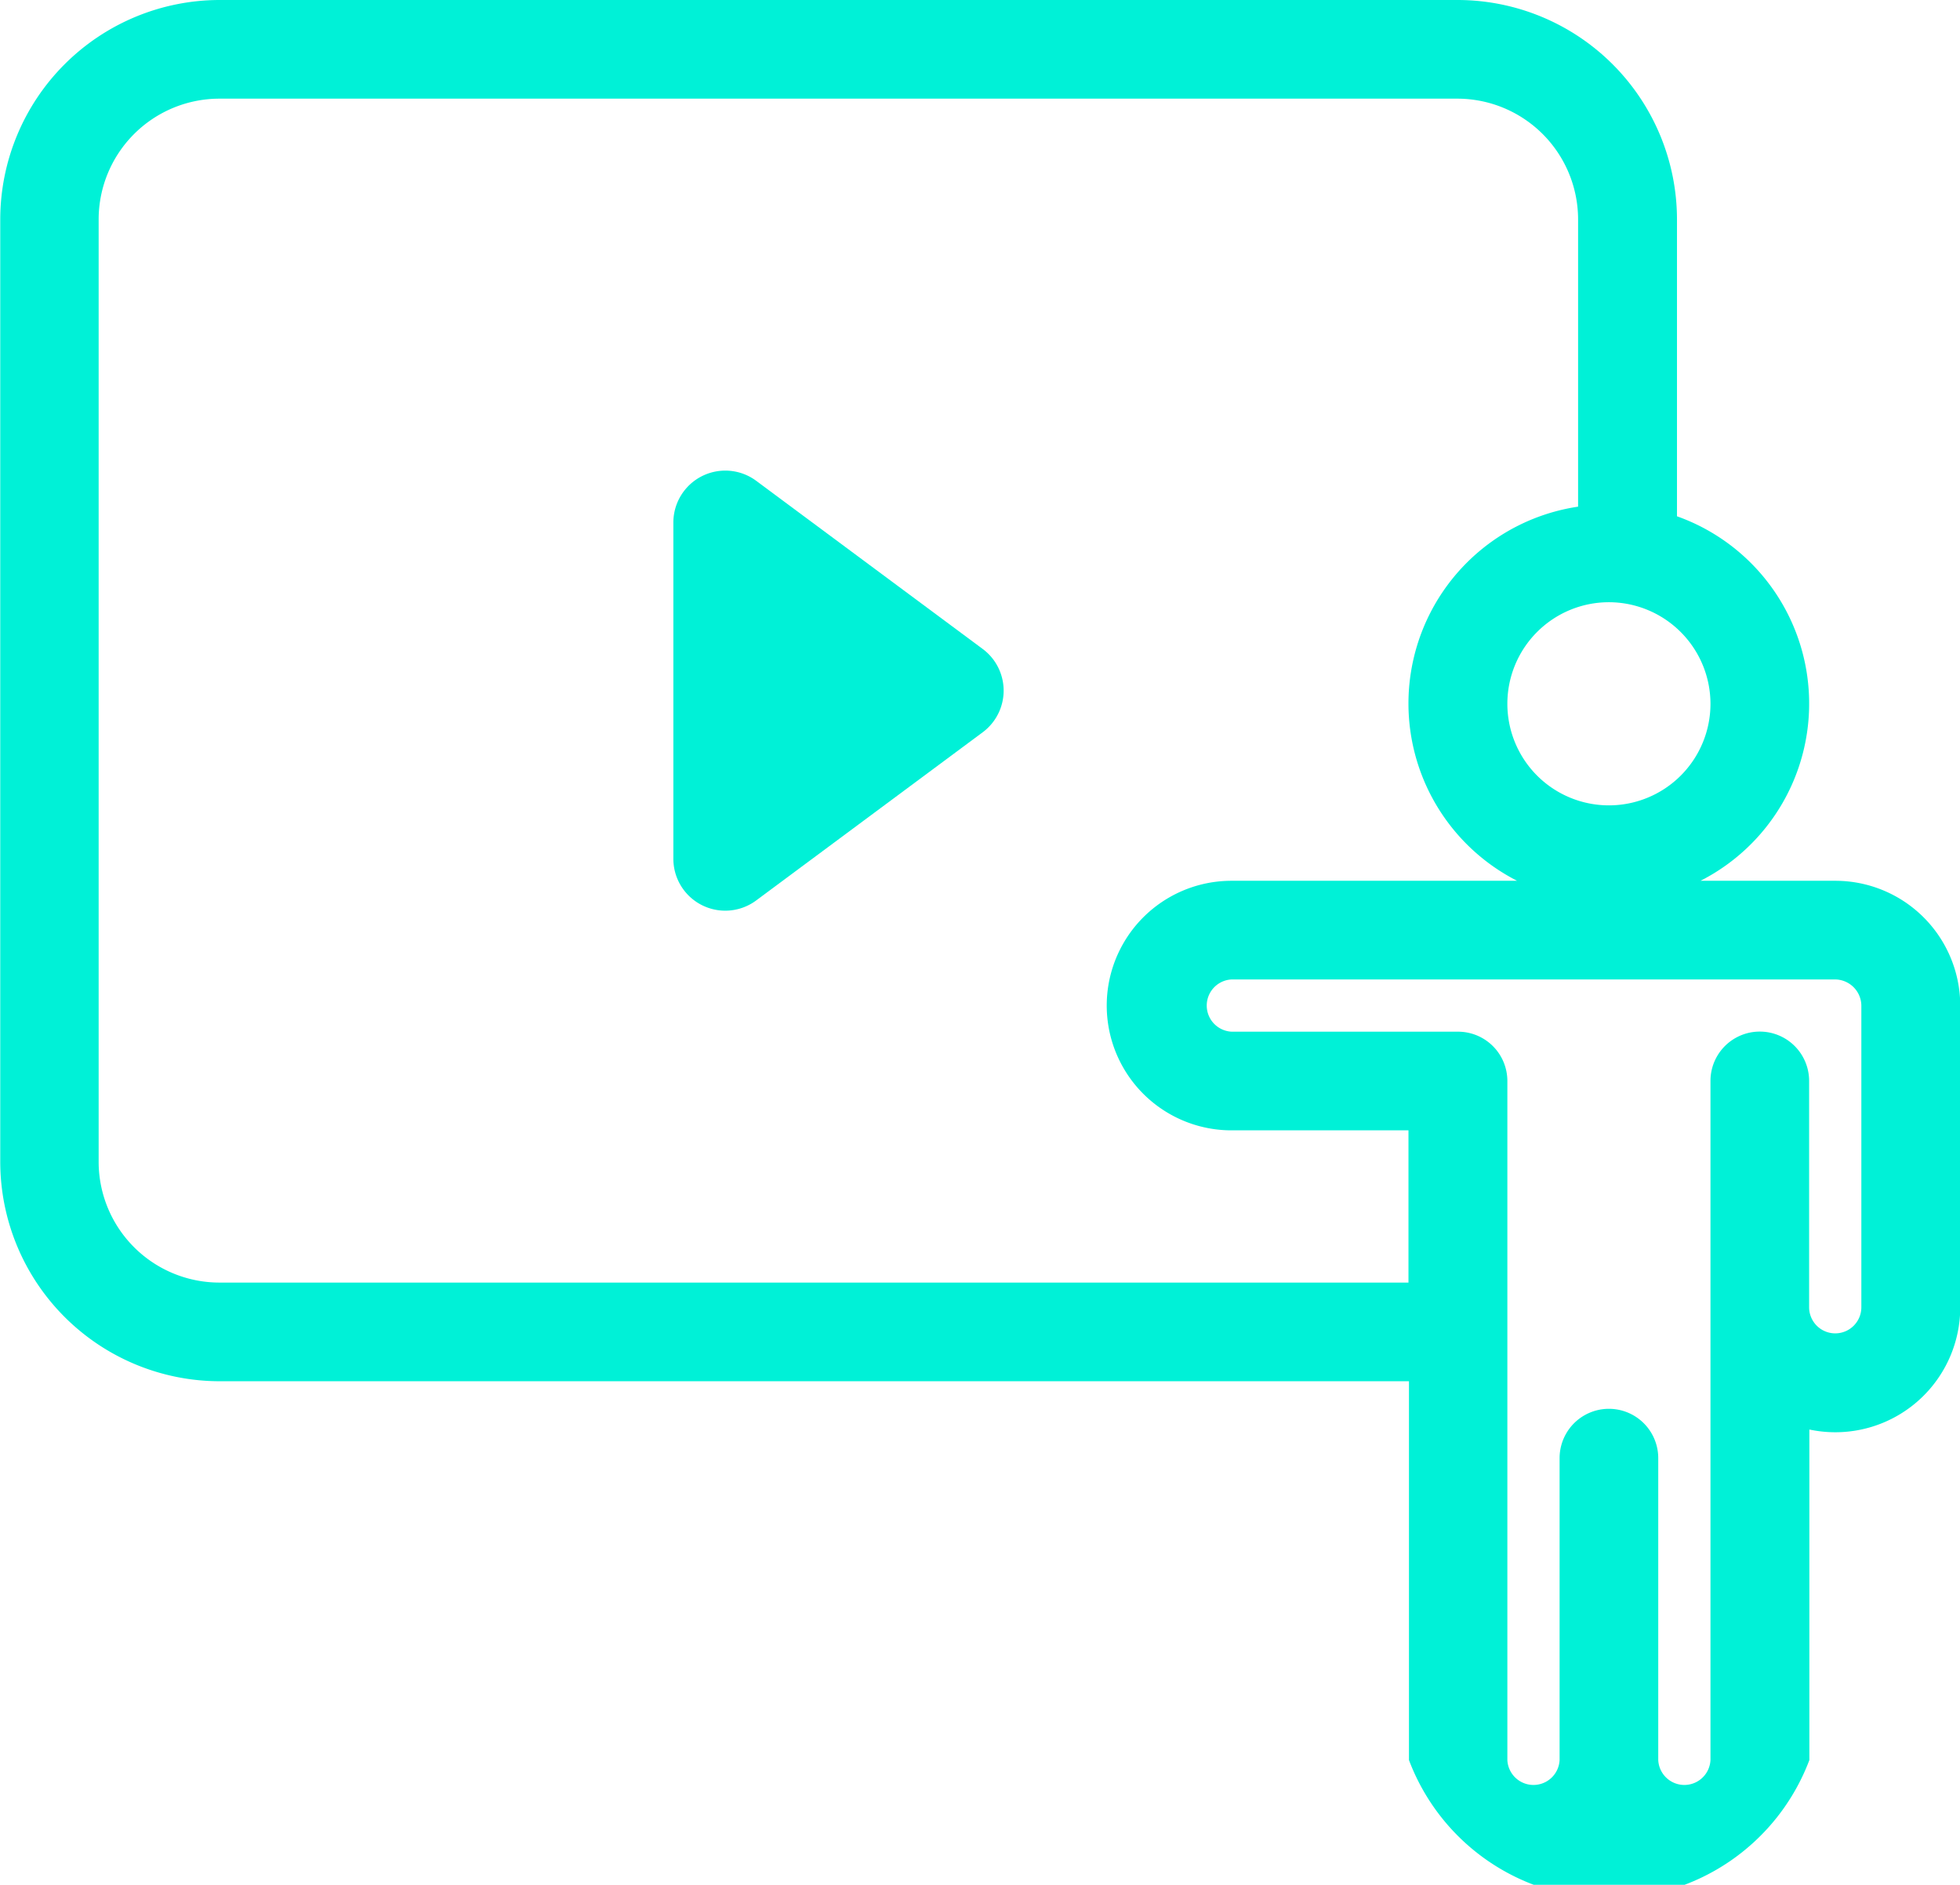 <svg xmlns="http://www.w3.org/2000/svg" width="39.738" height="38.208" viewBox="0 0 39.738 38.208">
  <g id="Group_88" data-name="Group 88" transform="translate(-637.174 -492.792)">
    <path id="Path_106" data-name="Path 106" d="M674.382,510.647h-2.731a4.03,4.03,0,0,0-.477-7.389v-6.019a4.452,4.452,0,0,0-4.447-4.447h-25.1a4.452,4.452,0,0,0-4.448,4.447v19.106a4.452,4.452,0,0,0,4.448,4.447h24.113v7.679a4.338,4.338,0,0,0,8.118,0v-6.7a2.565,2.565,0,0,0,.529.055,2.533,2.533,0,0,0,2.53-2.529v-6.118A2.533,2.533,0,0,0,674.382,510.647Zm-2.529-3.588A2.059,2.059,0,1,1,669.794,505,2.062,2.062,0,0,1,671.853,507.059Zm-30.231,11.733a2.45,2.45,0,0,1-2.448-2.447V497.239a2.45,2.45,0,0,1,2.448-2.447h25.1a2.45,2.45,0,0,1,2.447,2.447v5.824a4.034,4.034,0,0,0-1.237,7.584h-5.79a2.529,2.529,0,0,0,0,5.059h3.588v3.086Zm33.29.5a.529.529,0,0,1-1.059,0v-4.588a1,1,0,0,0-2,0v13.765a.53.53,0,0,1-1.059,0v-6.118a1,1,0,0,0-2,0v6.118a.53.53,0,0,1-1.059,0V514.706a1,1,0,0,0-1-1h-4.588a.53.53,0,0,1,0-1.059h12.235a.537.537,0,0,1,.53.529Z" fill="#00f1d7"/>
    <path id="Path_107" data-name="Path 107" d="M652.506,502.539a1.053,1.053,0,0,0-1.68.845V510.2a1.052,1.052,0,0,0,1.68.845l4.591-3.408a1.052,1.052,0,0,0,0-1.69Z" fill="#00f1d7"/>
  </g>
</svg>
